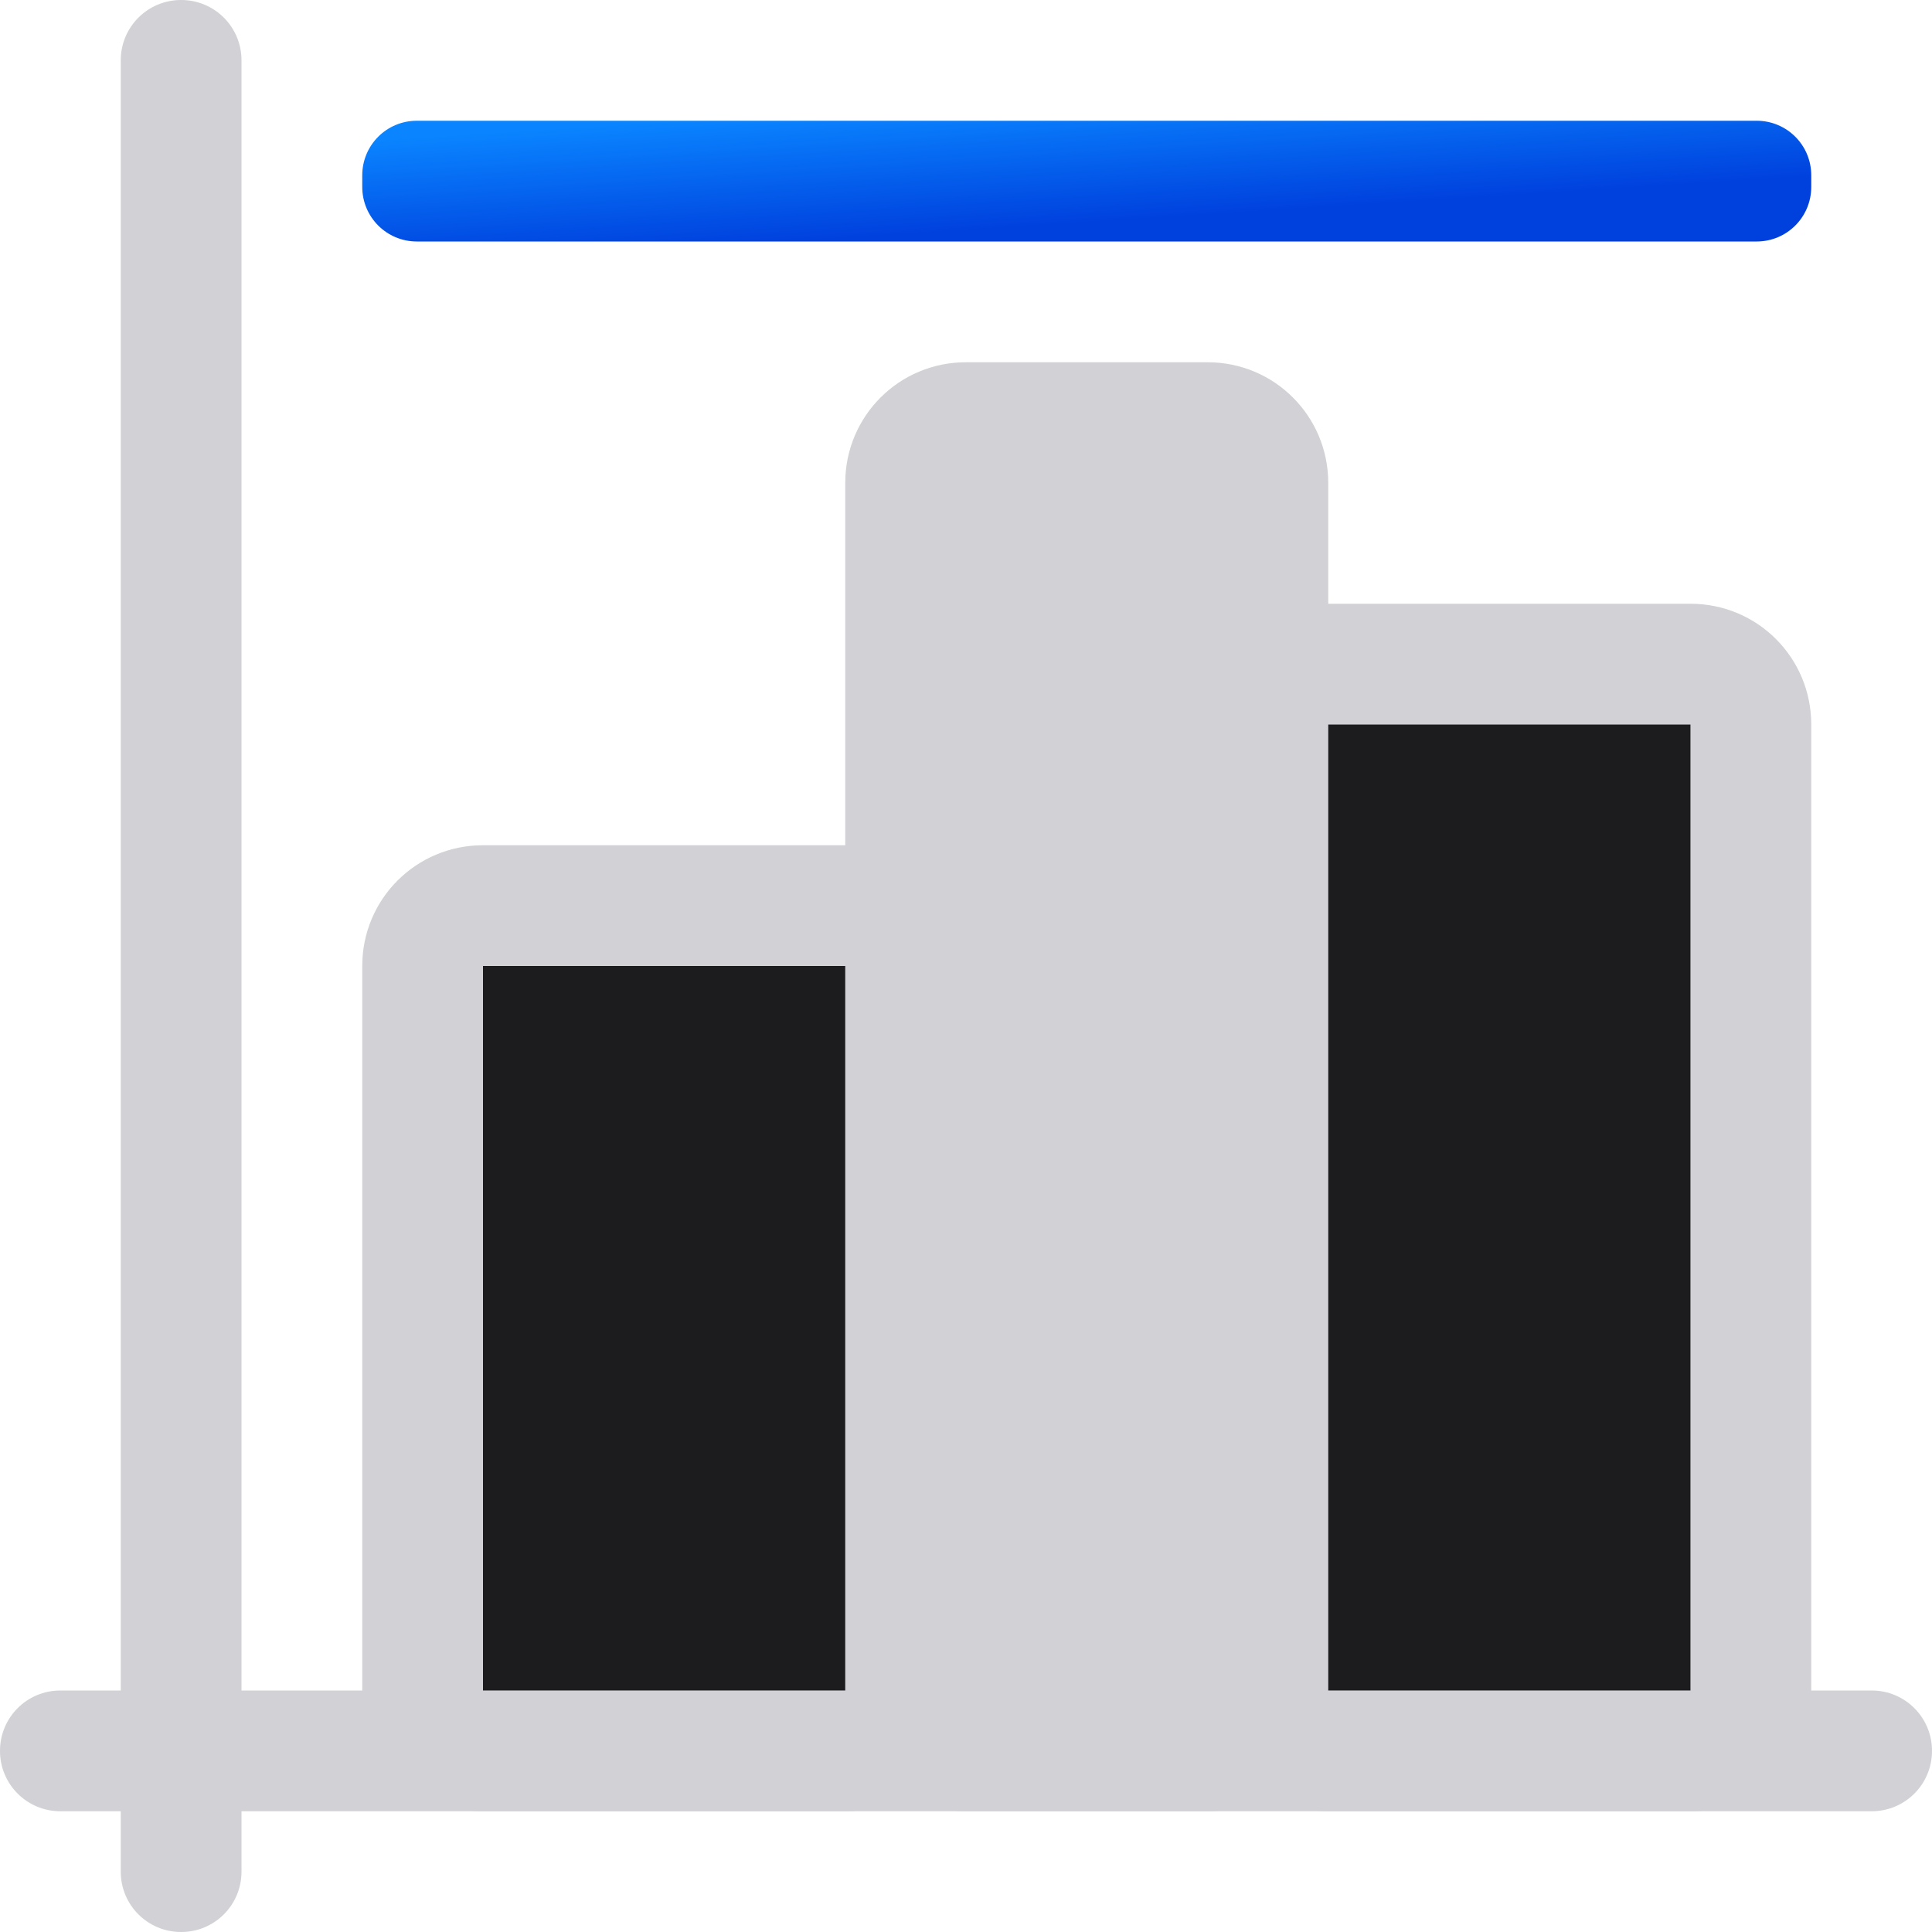 <svg viewBox="0 0 16 16" xmlns="http://www.w3.org/2000/svg" xmlns:xlink="http://www.w3.org/1999/xlink"><linearGradient id="a" gradientUnits="userSpaceOnUse" x1="6.763" x2="6.695" y1="2" y2=".932"><stop offset="0" stop-color="#0040dd"/><stop offset="1" stop-color="#0a84ff"/></linearGradient><path d="m3.452 1h11.096c.25 0 .452.202.452.452v.096c0 .25-.202.452-.452.452h-11.096c-.25 0-.452-.202-.452-.452v-.096c0-.25.202-.452.452-.452z" fill="url(#a)"/><g fill="#d1d1d6"><path d="m4 7c-.554 0-1 .446-1 1v6c0 .554.446 1 1 1h3c.554 0 1-.446 1-1v-6c0-.554-.446-1-1-1zm0 1h3v6h-3z"/><path d="m11 5c-.554 0-1 .446-1 1v8c0 .554.446 1 1 1h3c.554 0 1-.446 1-1v-8c0-.554-.446-1-1-1zm0 1h3v8h-3z"/><path d="m8 3h2c.554 0 1 .446 1 1v10c0 .554-.446 1-1 1h-2c-.554 0-1-.446-1-1v-10c0-.554.446-1 1-1z"/><path d="m.5 14h15c.277 0 .5.223.5.5s-.223.5-.5.5h-15c-.277 0-.5-.223-.5-.5s.223-.5.5-.5z"/><path d="m1.5 0c.277 0 .5.223.5.5v15c0 .277-.223.5-.5.5s-.5-.223-.5-.5v-15c0-.277.223-.5.5-.5z"/></g><g fill="#1c1c1e"><path d="m11 6h3v8h-3z"/><path d="m4 8h3v6h-3z"/></g></svg>